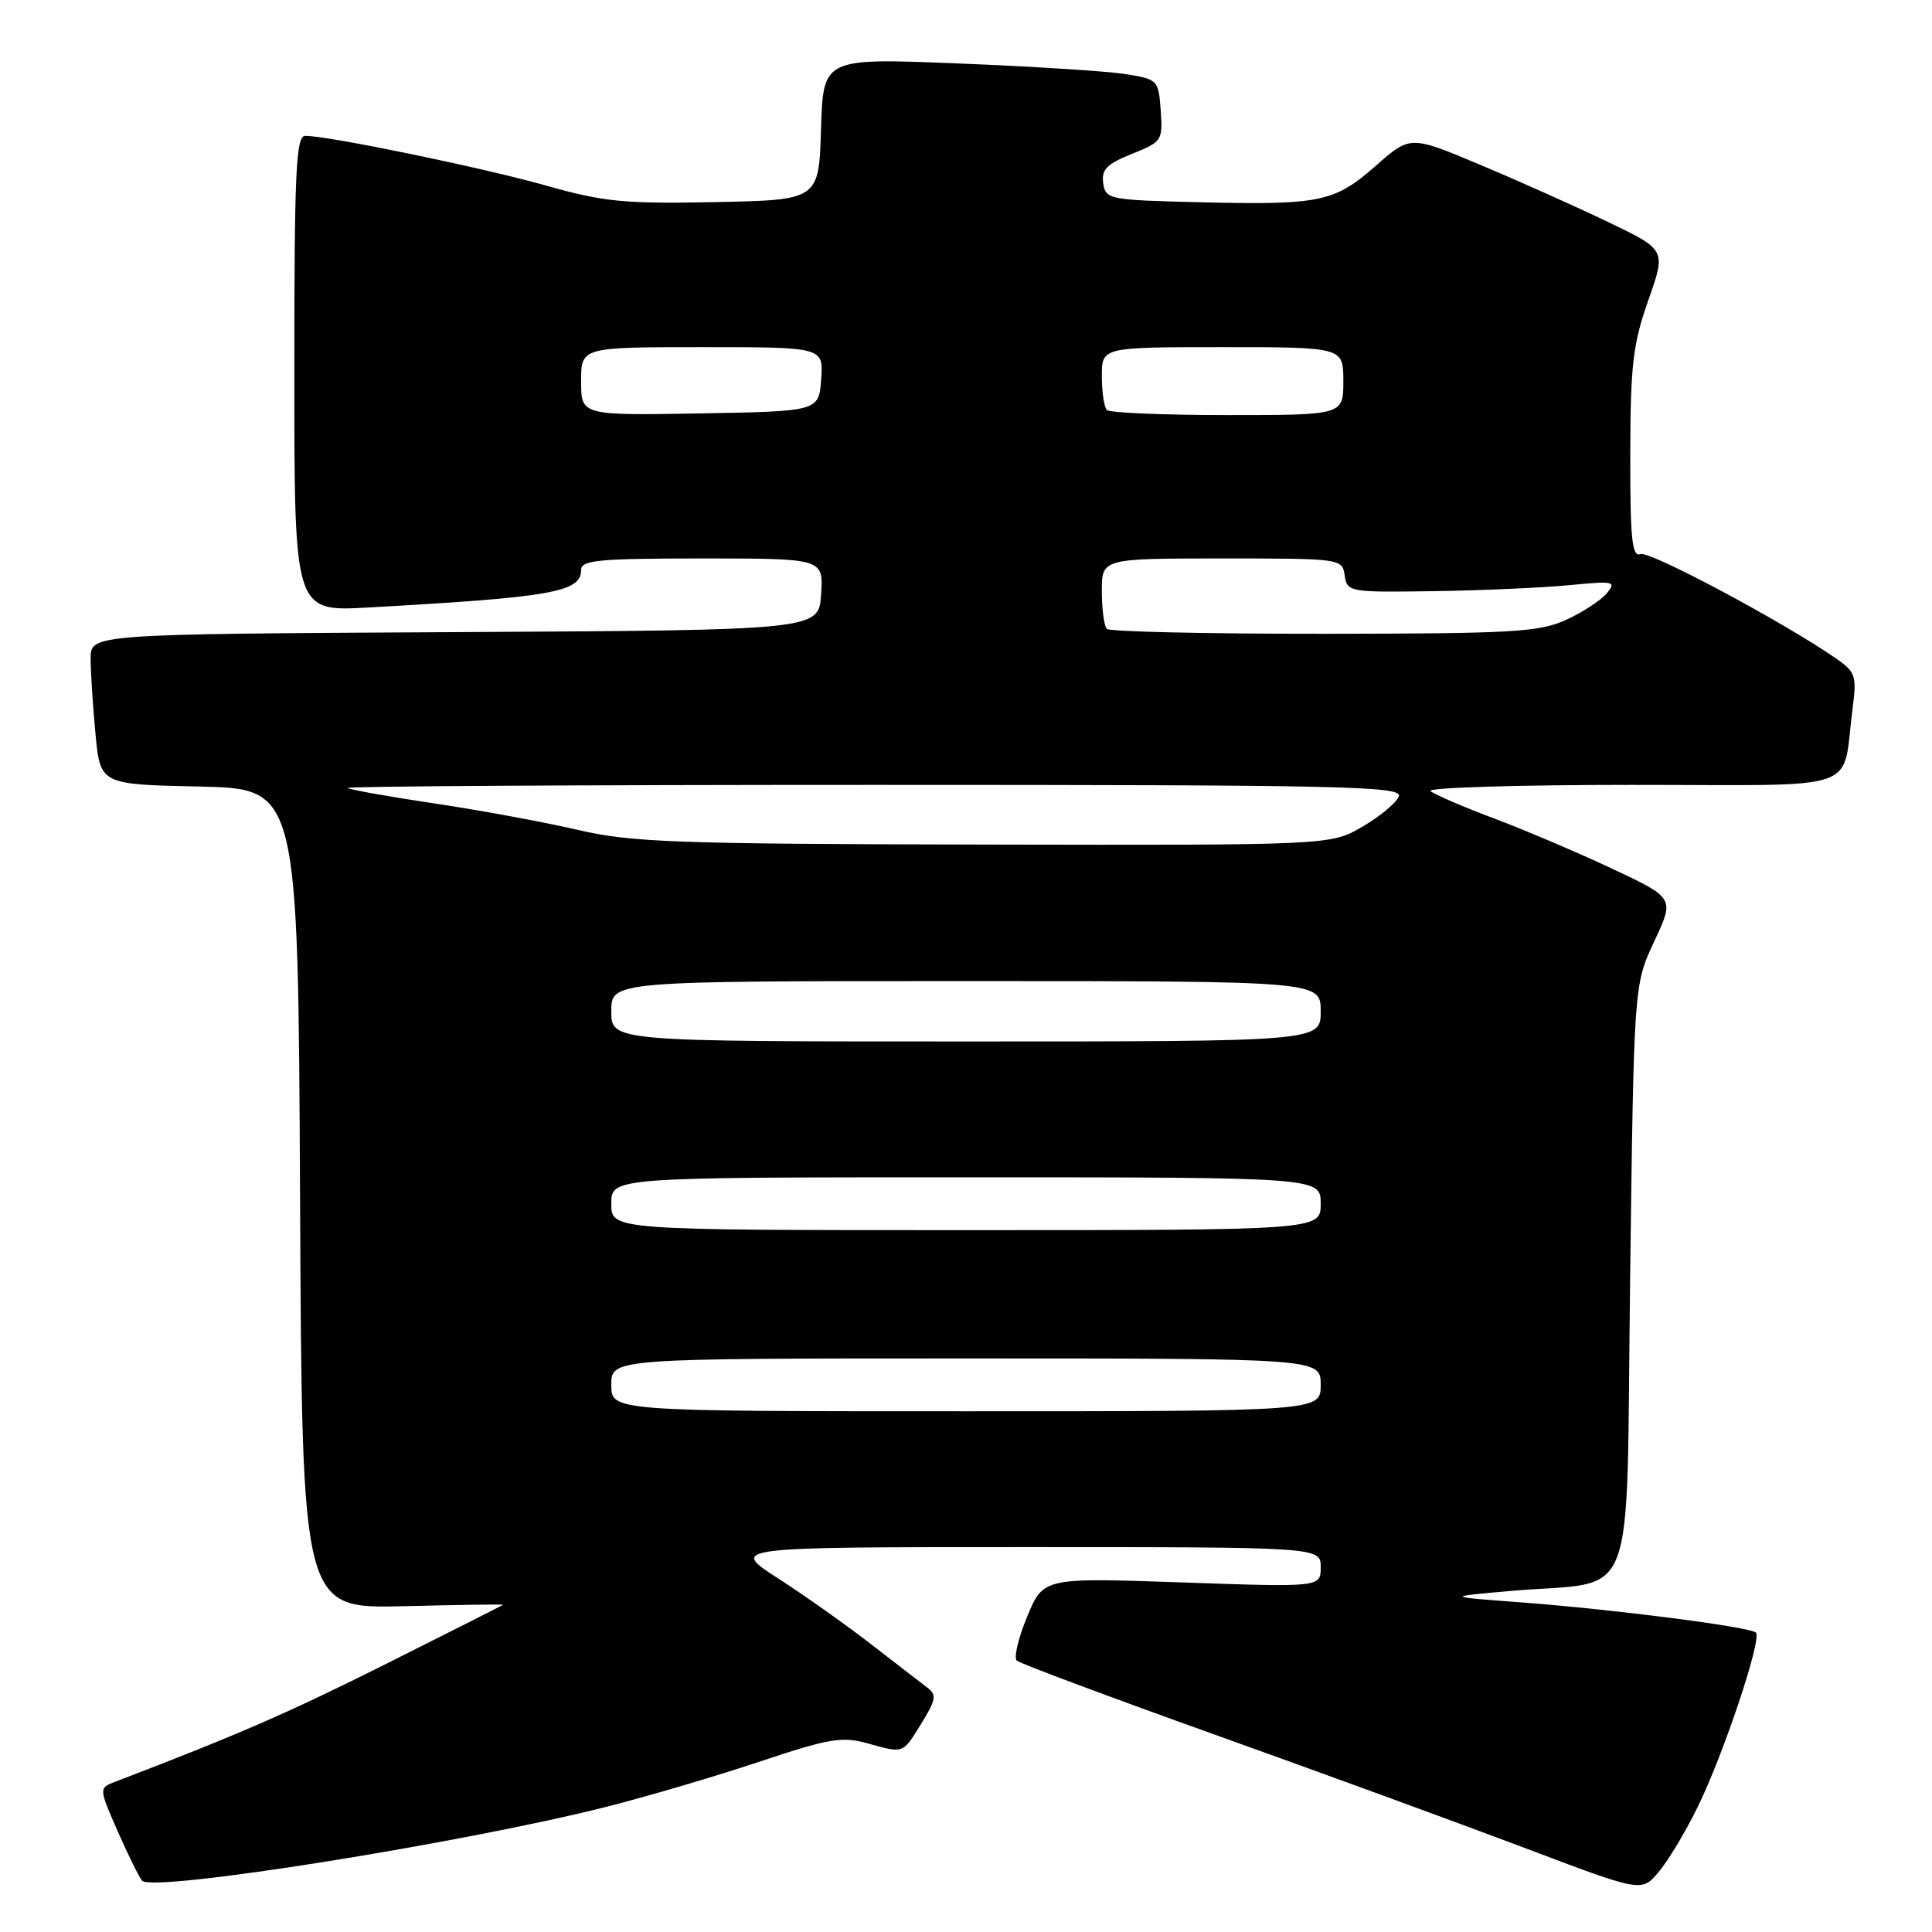 <?xml version="1.0" encoding="UTF-8" standalone="no"?>
<!DOCTYPE svg PUBLIC "-//W3C//DTD SVG 1.1//EN" "http://www.w3.org/Graphics/SVG/1.1/DTD/svg11.dtd" >
<svg xmlns="http://www.w3.org/2000/svg" xmlns:xlink="http://www.w3.org/1999/xlink" version="1.1" viewBox="0 0 256 256">
 <g >
 <path fill="currentColor"
d=" M 224.92 239.50 C 228.36 232.52 233.49 217.16 232.67 216.33 C 231.91 215.57 213.88 213.25 201.50 212.32 C 191.50 211.57 191.50 211.57 200.29 210.80 C 217.22 209.33 215.43 214.04 216.00 169.44 C 216.50 130.50 216.50 130.50 219.19 124.75 C 221.89 119.00 221.89 119.00 213.69 115.14 C 209.19 113.02 202.12 110.01 198.00 108.46 C 193.88 106.91 190.07 105.27 189.55 104.82 C 189.03 104.37 201.03 104.00 216.22 104.00 C 247.42 104.00 243.99 105.19 245.48 93.85 C 246.04 89.57 245.87 89.05 243.30 87.26 C 236.26 82.39 218.58 72.95 217.36 73.42 C 216.25 73.84 216.00 71.38 216.02 60.22 C 216.04 48.39 216.37 45.58 218.40 39.81 C 220.77 33.11 220.77 33.11 213.13 29.44 C 208.94 27.43 201.31 24.01 196.19 21.86 C 186.87 17.94 186.87 17.94 182.32 21.95 C 176.82 26.79 174.96 27.18 159.00 26.80 C 146.93 26.51 146.49 26.42 146.18 24.27 C 145.93 22.47 146.66 21.72 149.98 20.39 C 153.97 18.80 154.09 18.61 153.80 14.62 C 153.50 10.57 153.43 10.49 149.00 9.80 C 146.53 9.42 136.53 8.79 126.79 8.40 C 109.08 7.69 109.08 7.69 108.79 17.09 C 108.50 26.50 108.50 26.50 94.79 26.78 C 82.69 27.02 80.04 26.76 72.29 24.57 C 63.93 22.21 43.54 18.00 40.45 18.00 C 39.21 18.00 39.00 22.66 39.00 49.52 C 39.00 81.04 39.00 81.04 48.75 80.50 C 73.17 79.14 77.00 78.46 77.00 75.52 C 77.00 74.22 79.33 74.00 93.05 74.00 C 109.11 74.00 109.11 74.00 108.80 78.75 C 108.50 83.50 108.50 83.50 60.25 83.76 C 12.00 84.02 12.00 84.02 12.01 87.26 C 12.01 89.04 12.30 93.52 12.65 97.22 C 13.28 103.94 13.28 103.94 26.39 104.22 C 39.50 104.50 39.50 104.50 39.76 158.83 C 40.02 213.15 40.02 213.15 53.43 212.83 C 60.80 212.65 66.76 212.56 66.67 212.64 C 66.58 212.72 59.62 216.23 51.21 220.45 C 38.21 226.96 31.48 229.89 15.29 236.08 C 13.08 236.92 13.08 236.92 15.62 242.71 C 17.02 245.89 18.47 248.82 18.84 249.21 C 20.33 250.76 61.37 244.22 80.40 239.40 C 85.85 238.02 94.98 235.32 100.70 233.41 C 109.69 230.40 111.59 230.07 114.80 230.96 C 119.83 232.36 119.56 232.45 122.09 228.36 C 124.03 225.22 124.14 224.57 122.87 223.61 C 122.06 223.00 118.72 220.42 115.45 217.89 C 112.18 215.35 106.62 211.41 103.09 209.14 C 96.69 205.00 96.69 205.00 135.84 205.00 C 175.00 205.00 175.00 205.00 175.00 207.66 C 175.00 210.32 175.00 210.32 156.63 209.68 C 138.25 209.04 138.25 209.04 136.11 214.20 C 134.93 217.04 134.31 219.67 134.73 220.04 C 135.15 220.42 146.97 224.84 161.00 229.86 C 175.03 234.88 193.47 241.63 202.00 244.85 C 217.50 250.72 217.50 250.72 219.73 248.11 C 220.96 246.68 223.30 242.81 224.92 239.50 Z  M 81.00 183.50 C 81.00 180.00 81.00 180.00 128.00 180.00 C 175.00 180.00 175.00 180.00 175.00 183.50 C 175.00 187.00 175.00 187.00 128.00 187.00 C 81.00 187.00 81.00 187.00 81.00 183.50 Z  M 81.00 159.50 C 81.00 156.00 81.00 156.00 128.00 156.00 C 175.00 156.00 175.00 156.00 175.00 159.50 C 175.00 163.00 175.00 163.00 128.00 163.00 C 81.00 163.00 81.00 163.00 81.00 159.50 Z  M 81.00 134.00 C 81.00 130.00 81.00 130.00 128.00 130.00 C 175.00 130.00 175.00 130.00 175.00 134.00 C 175.00 138.00 175.00 138.00 128.00 138.00 C 81.00 138.00 81.00 138.00 81.00 134.00 Z  M 76.50 109.95 C 72.10 108.93 63.55 107.35 57.50 106.45 C 51.45 105.55 46.31 104.63 46.08 104.41 C 45.85 104.18 77.23 104.00 115.80 104.00 C 178.27 104.00 185.87 104.17 185.35 105.53 C 185.03 106.37 182.87 108.17 180.54 109.53 C 176.32 112.00 176.32 112.00 130.41 111.91 C 89.32 111.83 83.66 111.62 76.50 109.95 Z  M 146.67 83.33 C 146.30 82.97 146.00 80.72 146.00 78.33 C 146.00 74.00 146.00 74.00 161.93 74.00 C 177.69 74.00 177.86 74.02 178.18 76.25 C 178.49 78.45 178.78 78.50 190.00 78.33 C 196.32 78.24 204.38 77.88 207.91 77.54 C 213.87 76.96 214.22 77.03 212.91 78.61 C 212.13 79.55 209.70 81.14 207.50 82.14 C 203.94 83.76 200.41 83.96 175.42 83.98 C 159.97 83.99 147.03 83.70 146.67 83.33 Z  M 77.00 50.53 C 77.00 46.00 77.00 46.00 93.06 46.00 C 109.11 46.00 109.11 46.00 108.81 50.25 C 108.50 54.50 108.50 54.50 92.75 54.78 C 77.00 55.05 77.00 55.05 77.00 50.53 Z  M 146.67 54.33 C 146.30 53.97 146.00 51.94 146.00 49.83 C 146.00 46.00 146.00 46.00 162.00 46.00 C 178.00 46.00 178.00 46.00 178.00 50.50 C 178.00 55.00 178.00 55.00 162.67 55.00 C 154.23 55.00 147.03 54.70 146.67 54.33 Z "/>
</g>
</svg>